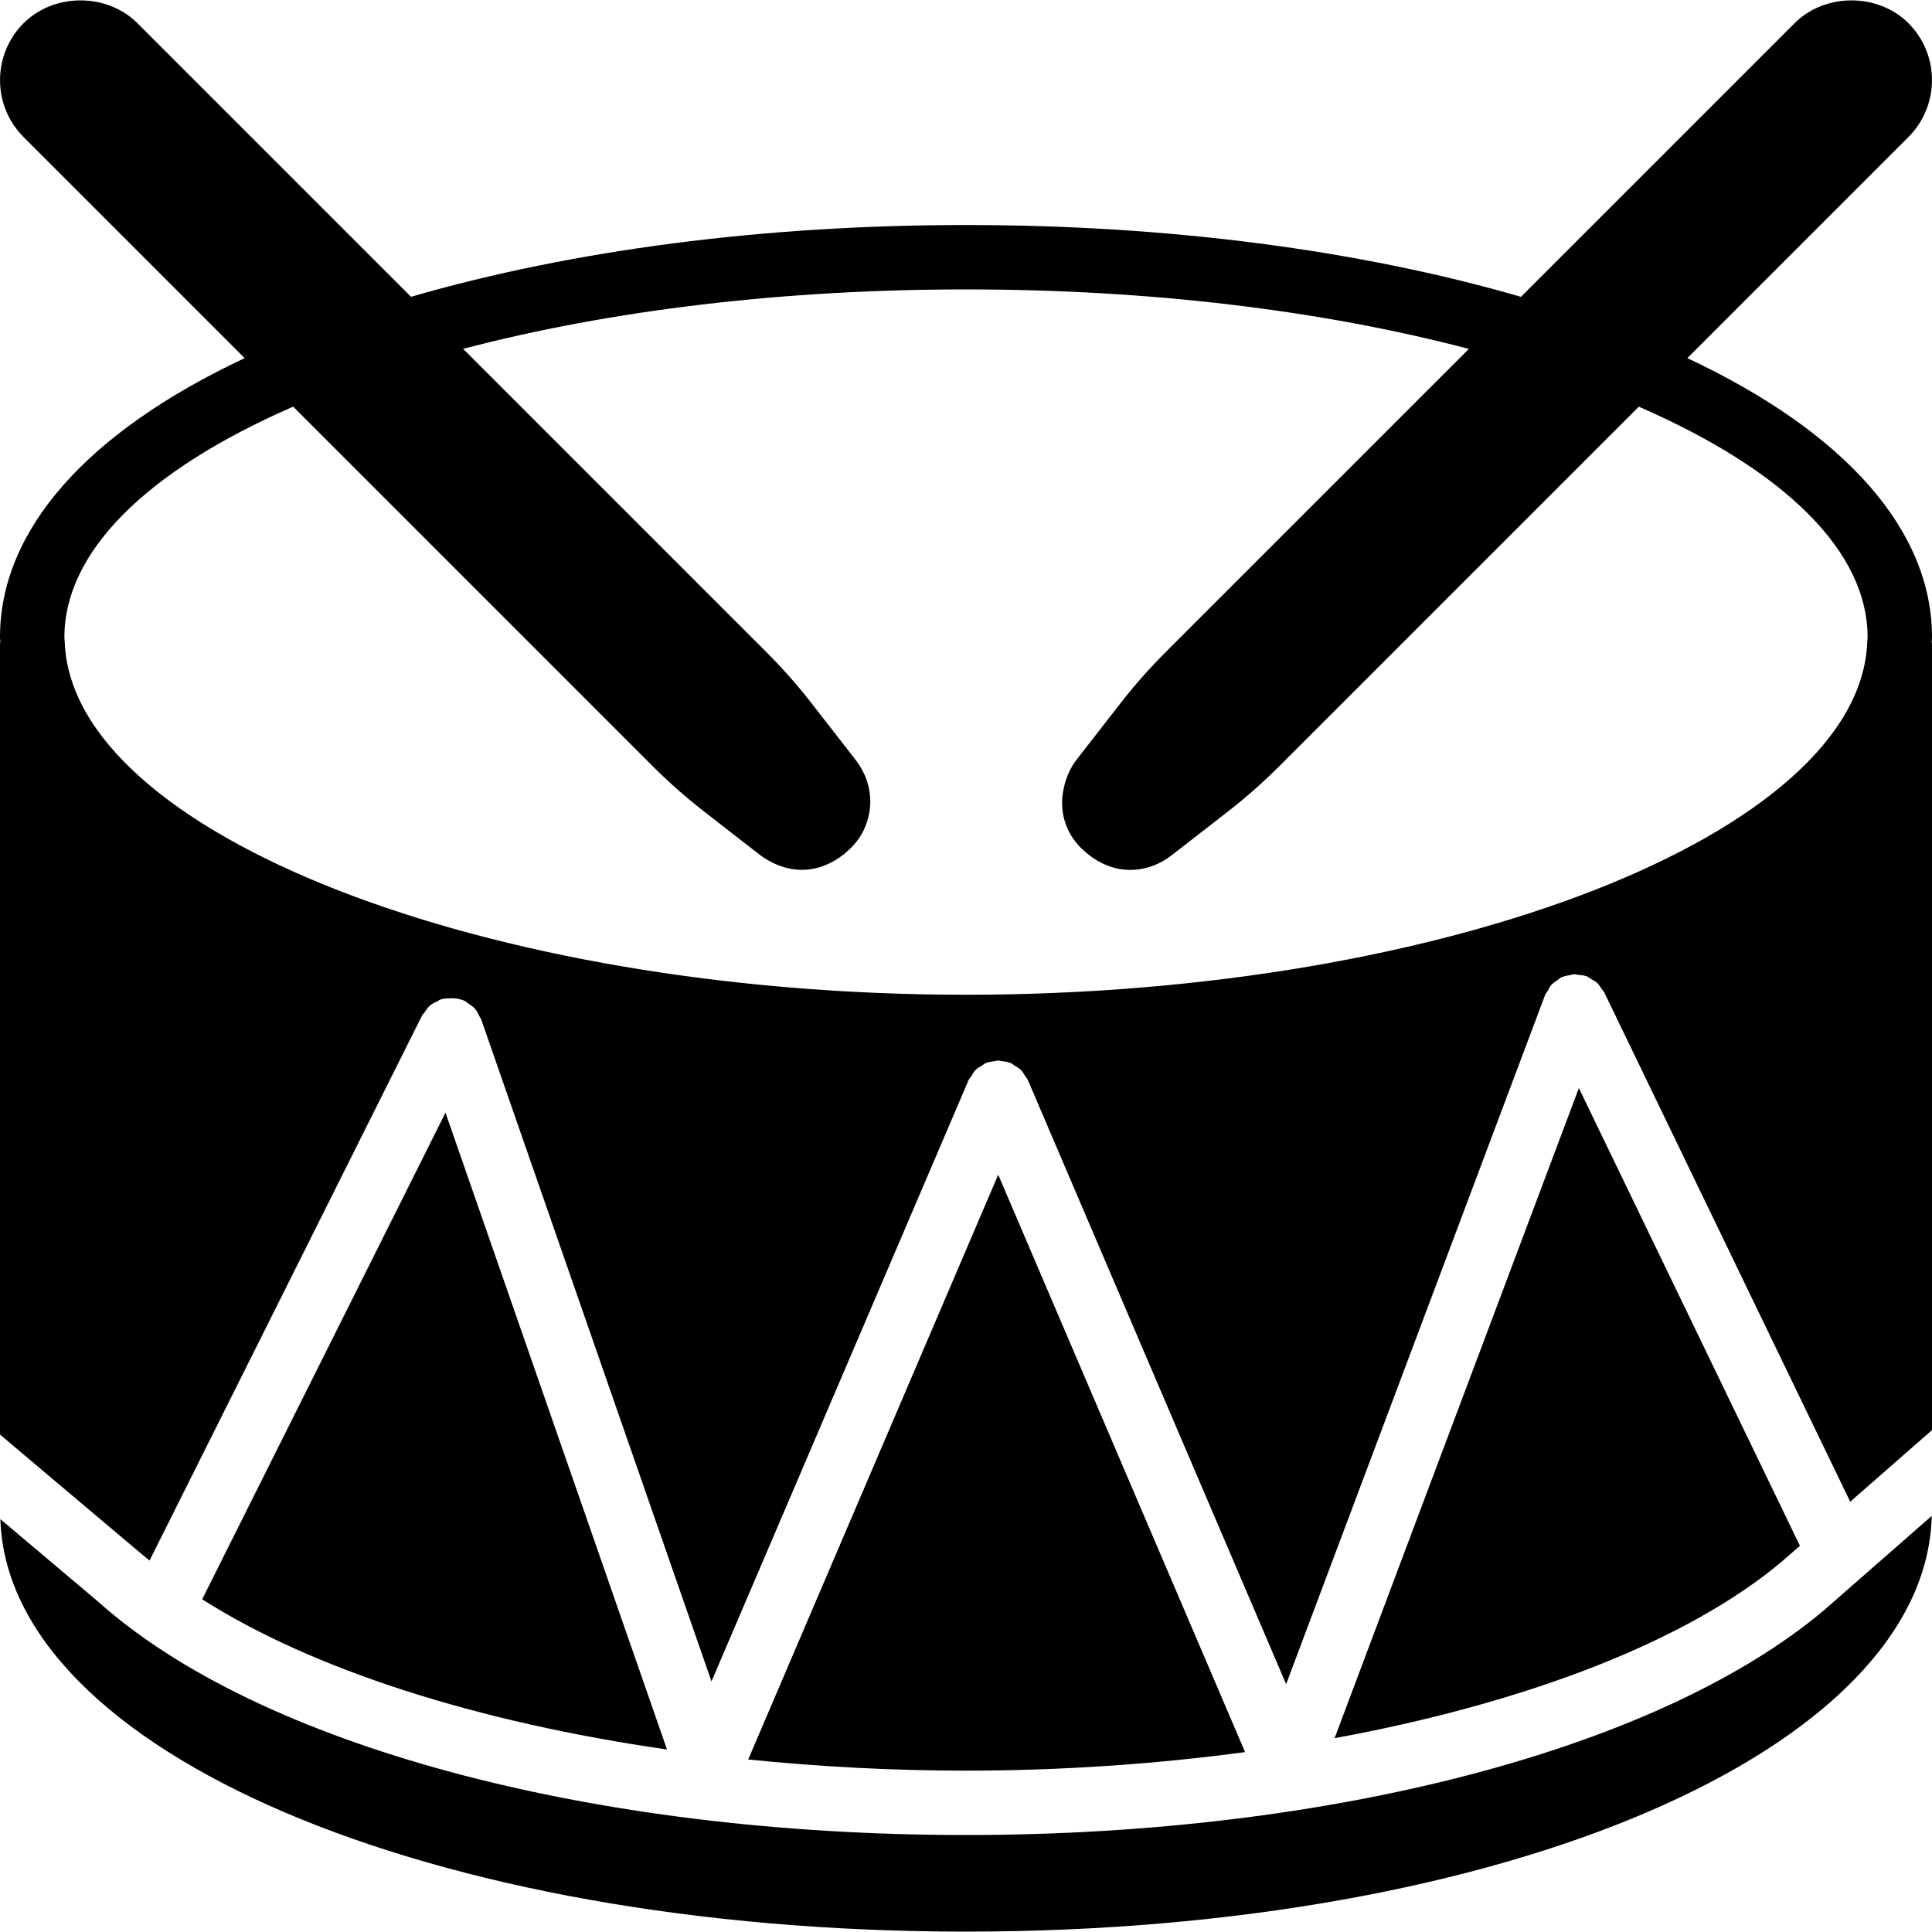 <?xml version="1.0" encoding="iso-8859-1"?>
<!-- Uploaded to: SVG Repo, www.svgrepo.com, Generator: SVG Repo Mixer Tools -->
<svg fill="#000000" height="800px" width="800px" version="1.1" id="Capa_1" xmlns="http://www.w3.org/2000/svg" xmlns:xlink="http://www.w3.org/1999/xlink" 
	 viewBox="0 0 60 60" xml:space="preserve">
<g>
	<path d="M60,19.787c0-3.316-2.688-6.359-7.598-8.665l6.866-6.866c0.975-0.975,0.975-2.561,0-3.535
		c-0.944-0.945-2.592-0.945-3.536,0l-8.497,8.497C42.215,7.763,36.278,6.988,30,6.988c-6.278,0-12.215,0.774-17.235,2.229
		L4.268,0.721c-0.944-0.945-2.592-0.945-3.536,0c-0.975,0.975-0.975,2.561,0,3.535l6.866,6.866C2.688,13.428,0,16.471,0,19.787
		c0,0.053,0.008,0.105,0.009,0.157C0.008,19.96,0,19.973,0,19.988v24.564l4.349,3.669c0.092,0.082,0.2,0.16,0.296,0.242
		l8.461-16.922c0.021-0.042,0.057-0.068,0.082-0.106c0.047-0.069,0.089-0.14,0.153-0.196c0.073-0.064,0.159-0.105,0.246-0.145
		c0.031-0.014,0.053-0.039,0.085-0.051c0.002-0.001,0.004,0,0.005-0.001c0.089-0.03,0.184-0.035,0.279-0.039
		c0.171-0.008,0.338,0.014,0.487,0.088c0.002,0.001,0.003,0.001,0.005,0.001c0.031,0.016,0.05,0.043,0.079,0.061
		c0.08,0.051,0.16,0.102,0.223,0.174c0.064,0.073,0.105,0.159,0.145,0.246c0.014,0.031,0.039,0.053,0.05,0.085l0.003,0.01
		c0,0.001,0.001,0.002,0.001,0.004l7.147,20.546l7.985-18.677c0.021-0.048,0.059-0.081,0.086-0.124
		c0.04-0.064,0.074-0.132,0.128-0.186c0.063-0.063,0.14-0.105,0.216-0.149c0.035-0.02,0.059-0.051,0.097-0.067
		c0.003-0.001,0.006-0.001,0.01-0.002c0.086-0.036,0.179-0.046,0.272-0.057c0.038-0.004,0.074-0.021,0.112-0.021
		c0.031,0,0.063,0.015,0.094,0.018c0.099,0.01,0.197,0.022,0.287,0.06c0.004,0.002,0.008,0.001,0.012,0.002
		c0.045,0.019,0.076,0.055,0.116,0.08c0.068,0.041,0.138,0.078,0.195,0.135c0.057,0.057,0.093,0.127,0.134,0.194
		c0.025,0.041,0.061,0.072,0.081,0.117l8.021,18.762l8.042-21.402c0.016-0.044,0.049-0.074,0.071-0.113
		c0.039-0.072,0.074-0.146,0.13-0.207c0.053-0.058,0.119-0.096,0.183-0.139c0.041-0.028,0.071-0.067,0.117-0.089
		c0.004-0.002,0.009-0.001,0.013-0.003c0.081-0.038,0.17-0.051,0.258-0.066c0.04-0.007,0.079-0.026,0.119-0.028
		c0.047-0.002,0.094,0.016,0.141,0.02c0.082,0.008,0.165,0.011,0.242,0.039c0.005,0.002,0.009,0,0.014,0.002
		c0.051,0.019,0.088,0.057,0.134,0.084c0.064,0.036,0.13,0.066,0.185,0.116c0.063,0.058,0.106,0.129,0.152,0.2
		c0.024,0.036,0.058,0.062,0.078,0.102l7.639,15.819L60,44.413V19.988c0-0.015-0.008-0.028-0.009-0.043
		C59.993,19.892,60,19.84,60,19.787z M9.105,12.629l11.16,11.16c0.499,0.499,1.036,0.974,1.597,1.41l1.748,1.359
		c0.002,0.001,0.004,0.002,0.005,0.003c0.129,0.1,0.268,0.178,0.409,0.246c0,0,0.001,0,0.001,0c0.278,0.132,0.574,0.207,0.879,0.207
		c0.471,0,0.915-0.181,1.282-0.468c0.036-0.026,0.067-0.057,0.101-0.086c0.081-0.072,0.162-0.141,0.233-0.225
		c0.114-0.131,0.215-0.274,0.294-0.435c0.355-0.727,0.264-1.55-0.244-2.203l-1.359-1.747c-0.433-0.558-0.907-1.095-1.41-1.598
		l-9.418-9.418C18.992,9.625,24.351,8.988,30,8.988s11.007,0.637,15.617,1.848l-9.419,9.418c-0.502,0.503-0.976,1.04-1.409,1.597
		l-1.36,1.748c-0.19,0.245-0.302,0.517-0.374,0.796c-0.12,0.465-0.092,0.953,0.13,1.407c0.079,0.161,0.18,0.304,0.294,0.435
		c0.072,0.086,0.155,0.157,0.238,0.23c0.031,0.026,0.06,0.054,0.093,0.078c0.368,0.289,0.812,0.471,1.285,0.471
		c0.463,0,0.91-0.158,1.294-0.457l1.749-1.359c0.558-0.434,1.094-0.908,1.596-1.409l11.161-11.161
		C55.483,14.628,58,17.156,58,19.787c0,0.053-0.009,0.106-0.011,0.159c0,0.001-0.001,0.002-0.001,0.003
		C57.756,25.881,44.938,30.893,30,30.893S2.244,25.881,2.011,19.949c0-0.001-0.001-0.002-0.001-0.003
		C2.009,19.893,2,19.841,2,19.787C2,17.156,4.517,14.628,9.105,12.629z"/>
	<path d="M6.279,49.667c3.431,2.188,8.547,3.818,14.435,4.665l-6.879-19.777L6.279,49.667z"/>
	<path d="M30,56.988c-11.641,0-21.973-2.781-26.964-7.258l-3.025-2.552C0.238,54.377,13.325,59.988,30,59.988
		c16.704,0,29.812-5.631,29.992-12.91l-3.333,2.918C51.543,54.313,41.334,56.988,30,56.988z"/>
	<path d="M49.033,33.791L41.447,53.98c5.966-1.094,10.972-3.022,13.908-5.5l0.543-0.475L49.033,33.791z"/>
	<path d="M38.667,54.413L31,36.481l-7.764,18.161c2.187,0.223,4.452,0.347,6.764,0.347C32.982,54.988,35.9,54.784,38.667,54.413z"/>
</g>
</svg>
